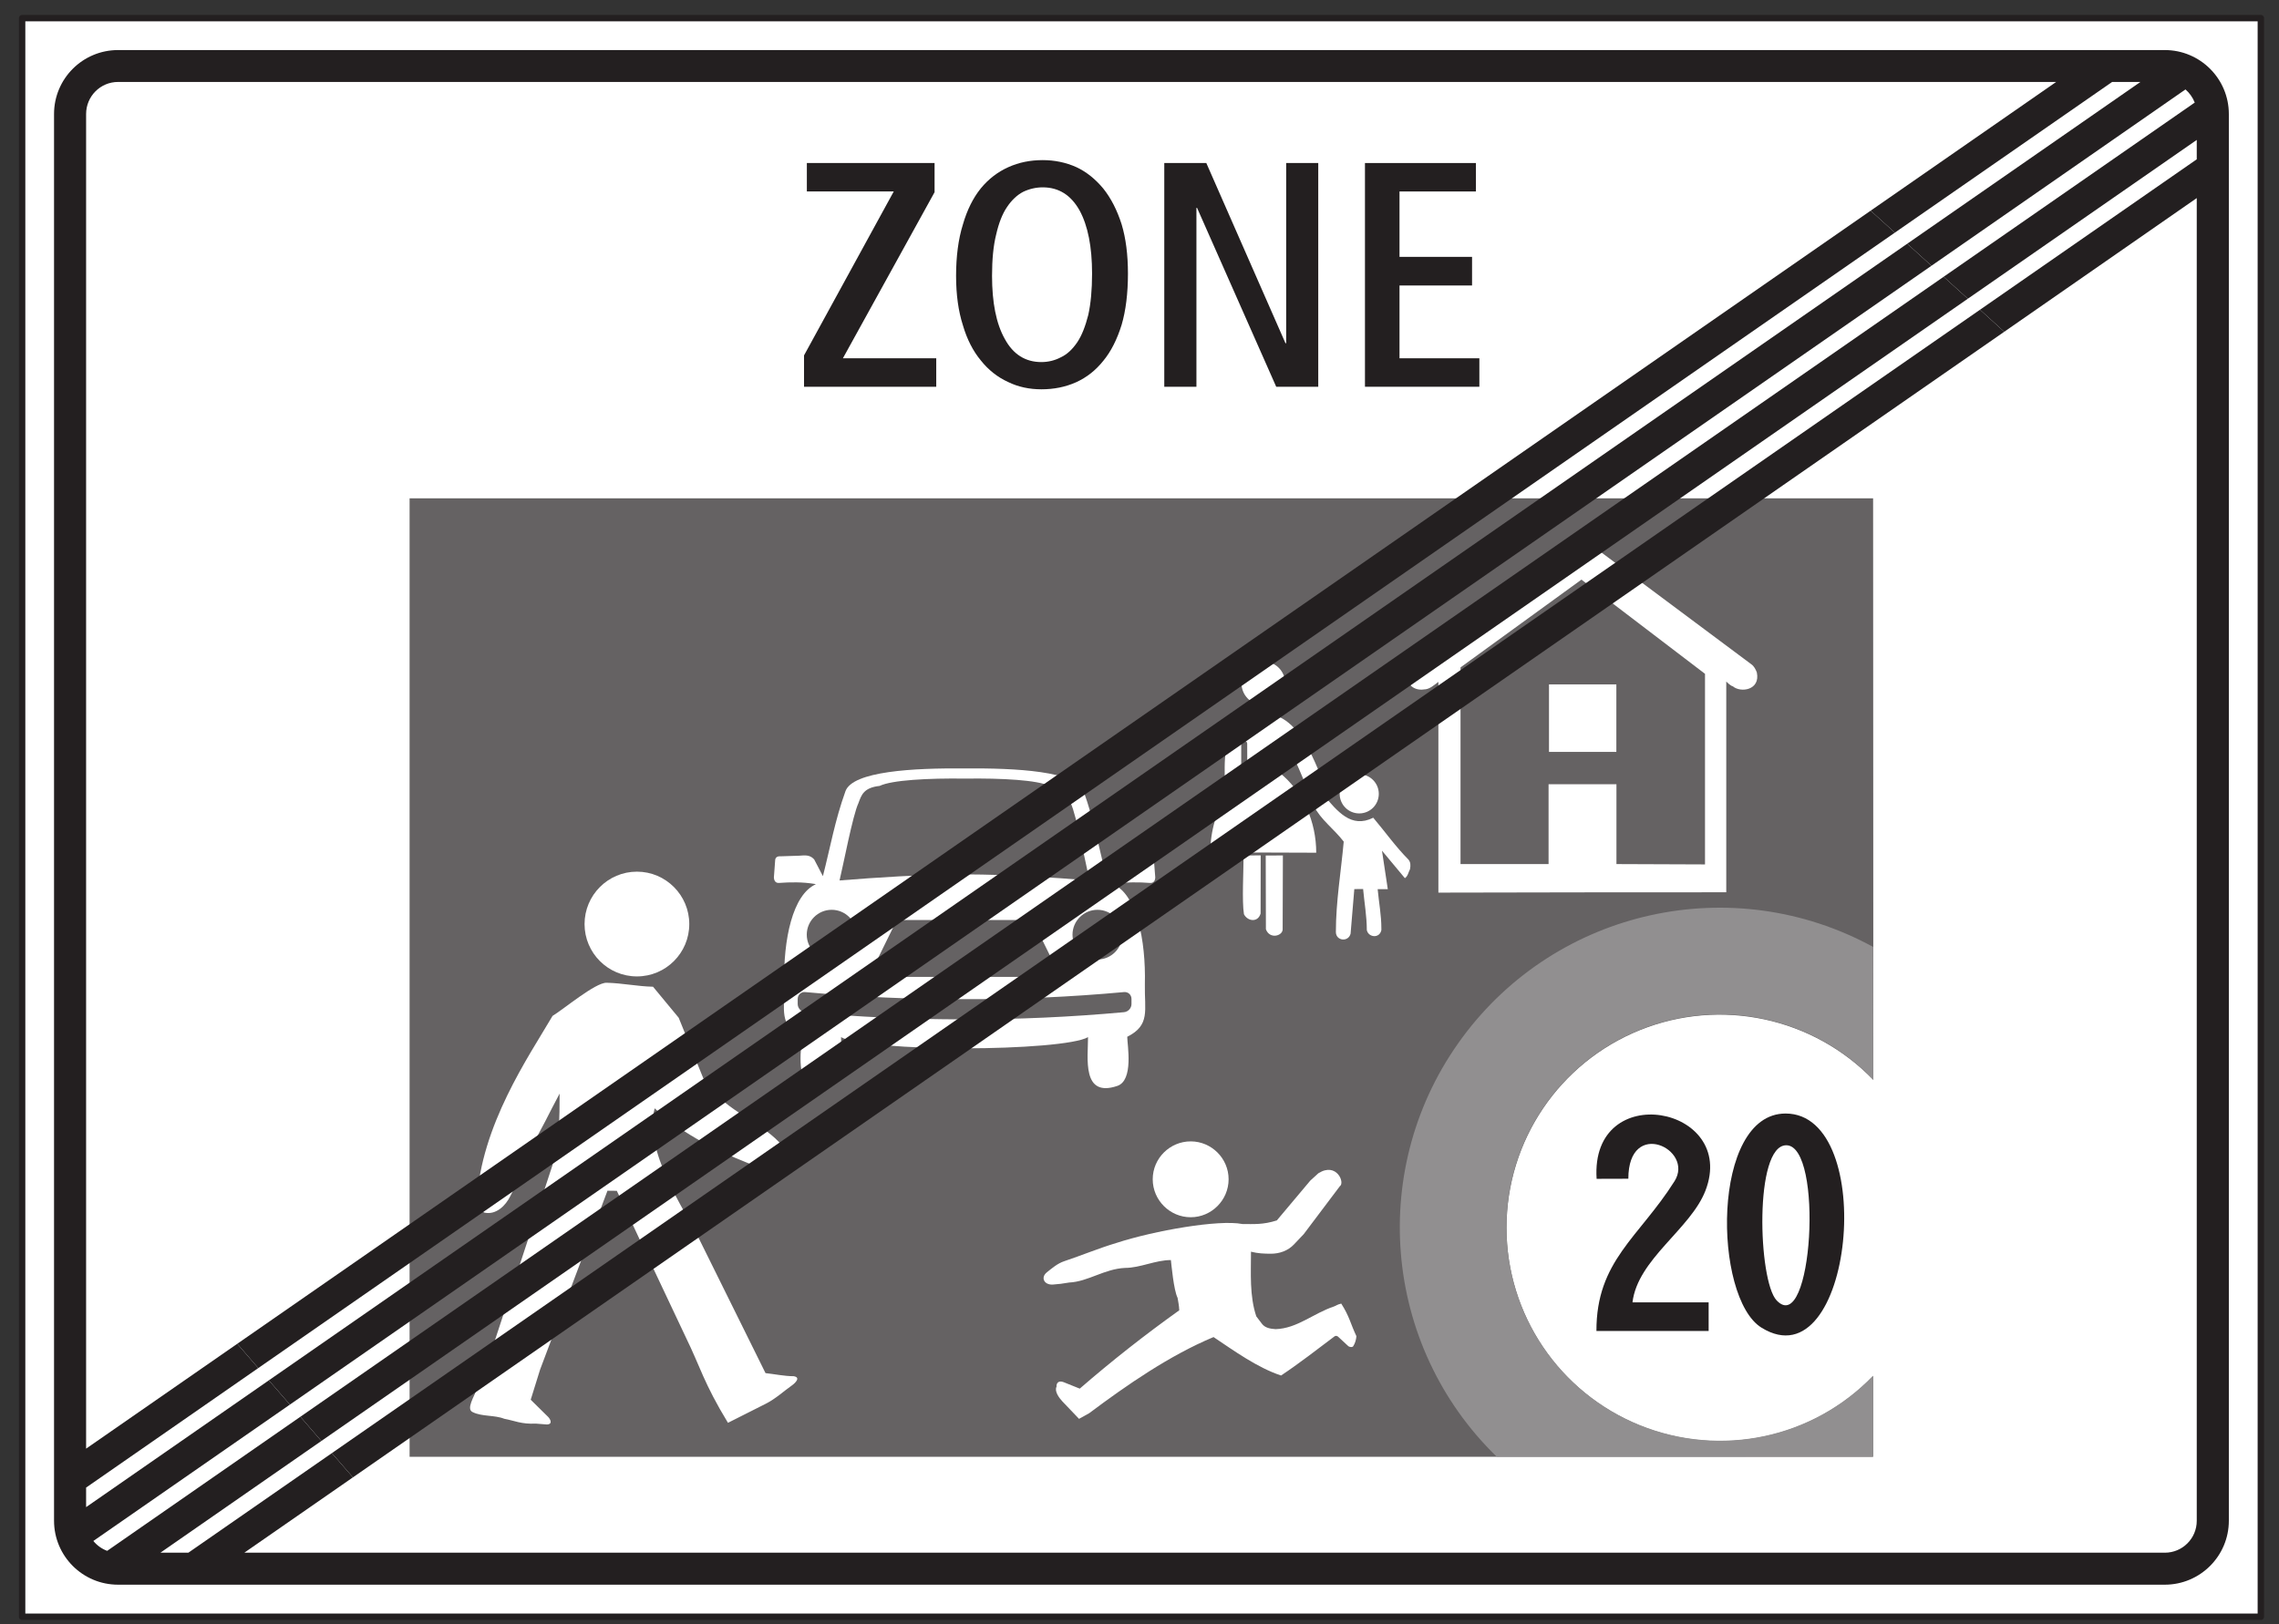 <?xml version="1.0" encoding="UTF-8"?>
<svg xmlns="http://www.w3.org/2000/svg" xmlns:xlink="http://www.w3.org/1999/xlink" width="101pt" height="72pt" viewBox="0 0 101 72" version="1.1">
<rect x="0" y="0" width="101" height="72" fill="#333333" stroke="none"/>
<g id="surface1">
<path style=" stroke:none;fill-rule:nonzero;fill:rgb(100%,100%,100%);fill-opacity:1;" d="M 100.195 71.672 L 0.98 71.672 L 0.98 0.805 L 100.195 0.805 L 100.195 71.672 "/>
<path style="fill:none;stroke-width:2.835;stroke-linecap:butt;stroke-linejoin:round;stroke:rgb(13.73%,12.16%,12.549%);stroke-opacity:1;stroke-miterlimit:4;" d="M 1001.953 3.281 L 9.805 3.281 L 9.805 711.953 L 1001.953 711.953 Z M 1001.953 3.281 " transform="matrix(0.1,0,0,-0.1,0,72)"/>
<path style=" stroke:none;fill-rule:nonzero;fill:rgb(13.73%,12.16%,12.549%);fill-opacity:1;" d="M 2.395 67.414 C 2.395 68.98 3.664 70.25 5.234 70.25 L 95.938 70.25 C 97.504 70.25 98.777 68.98 98.777 67.414 L 98.777 5.055 C 98.777 3.488 97.504 2.219 95.938 2.219 L 5.234 2.219 C 3.664 2.219 2.395 3.488 2.395 5.055 L 2.395 67.414 "/>
<path style=" stroke:none;fill-rule:nonzero;fill:rgb(100%,100%,100%);fill-opacity:1;" d="M 3.816 5.055 C 3.816 4.27 4.449 3.633 5.23 3.633 L 91.125 3.633 L 82.902 9.34 L 83.977 10.312 L 93.605 3.633 L 94.859 3.633 L 84.523 10.805 L 85.598 11.781 L 96.855 3.965 C 97.035 4.121 97.176 4.32 97.266 4.547 L 86.137 12.27 L 87.211 13.242 L 97.355 6.203 L 97.355 7.062 L 87.75 13.73 L 88.824 14.707 L 97.355 8.781 L 97.355 67.418 C 97.355 68.199 96.723 68.832 95.941 68.832 L 10.828 68.832 L 15.641 65.492 L 14.707 64.418 L 8.348 68.832 L 7.109 68.832 L 14.242 63.879 L 13.312 62.805 L 4.75 68.75 C 4.508 68.66 4.297 68.508 4.137 68.312 L 12.848 62.266 L 11.914 61.191 L 3.816 66.812 L 3.816 65.945 L 11.445 60.648 L 10.516 59.57 L 3.816 64.219 L 3.816 5.055 "/>
<path style=" stroke:none;fill-rule:nonzero;fill:rgb(39.677%,38.58%,38.852%);fill-opacity:1;" d="M 83.012 61 L 83.012 64.582 L 18.152 64.582 L 18.152 22.09 L 83.012 22.09 L 83.023 47.875 C 80.348 45.102 76.258 44.227 72.684 45.664 C 69.105 47.105 66.766 50.574 66.766 54.426 C 66.766 58.281 69.105 61.75 72.684 63.195 C 76.258 64.633 80.336 63.781 83.012 61 "/>
<path style=" stroke:none;fill-rule:nonzero;fill:rgb(100%,100%,100%);fill-opacity:1;" d="M 28.227 38.641 C 29.508 38.641 30.547 39.684 30.547 40.965 C 30.547 42.246 29.508 43.285 28.227 43.285 C 26.945 43.285 25.906 42.246 25.906 40.965 C 25.906 39.684 26.945 38.641 28.227 38.641 "/>
<path style=" stroke:none;fill-rule:nonzero;fill:rgb(100%,100%,100%);fill-opacity:1;" d="M 55.988 29.32 C 56.523 29.32 56.957 29.758 56.957 30.289 C 56.957 30.824 56.523 31.258 55.988 31.258 C 55.457 31.258 55.02 30.824 55.02 30.289 C 55.02 29.758 55.457 29.32 55.988 29.32 "/>
<path style=" stroke:none;fill-rule:nonzero;fill:rgb(100%,100%,100%);fill-opacity:1;" d="M 52.77 50.598 C 53.691 50.598 54.449 51.352 54.449 52.277 C 54.449 53.203 53.691 53.961 52.77 53.961 C 51.844 53.961 51.086 53.203 51.086 52.277 C 51.086 51.352 51.844 50.598 52.77 50.598 "/>
<path style=" stroke:none;fill-rule:nonzero;fill:rgb(100%,100%,100%);fill-opacity:1;" d="M 24.801 48.48 C 24.324 49.363 24.008 50.078 23.473 50.945 C 23.172 51.637 22.949 52.406 22.621 53.012 C 22.41 53.453 21.984 53.863 21.477 53.758 C 21.156 53.641 21.215 53.449 21.129 53.27 C 21.316 49.879 23.426 46.848 24.488 45.035 C 25.023 44.707 26.387 43.555 26.883 43.566 C 27.578 43.582 28.246 43.727 28.941 43.742 L 30.078 45.117 L 31.125 47.695 C 31.211 47.953 31.516 48.34 31.738 48.477 C 32.332 49.262 33.938 49.883 34.664 50.789 C 35.18 51.43 34.227 52.078 33.695 51.766 L 33.688 51.766 C 32.188 51.211 30.582 50.477 29.301 49.387 C 29.203 49.305 29.109 49.219 29.012 49.133 C 28.531 51.051 30.277 53.504 31.008 54.973 C 31.977 56.938 32.953 58.906 33.926 60.871 C 34.328 60.914 34.766 61.008 35.172 61.008 C 35.508 61.059 35.234 61.316 35.109 61.406 C 34.723 61.68 34.371 62.008 33.949 62.223 L 32.262 63.074 C 31.191 61.316 31.023 60.566 30.406 59.309 C 29.379 57.137 28.355 54.965 27.336 52.789 L 26.922 52.785 L 23.934 60.719 L 23.52 62.051 L 24.285 62.805 C 24.379 62.895 24.52 63.137 24.238 63.148 L 23.742 63.109 C 23.102 63.141 22.809 62.98 22.348 62.895 C 21.918 62.723 21.363 62.805 20.953 62.602 C 20.637 62.469 21.027 61.898 21.137 61.562 C 21.23 61.281 21.402 61.031 21.496 60.75 C 22.484 57.73 23.477 54.715 24.469 51.699 C 24.793 50.711 24.801 49.516 24.801 48.48 "/>
<path style=" stroke:none;fill-rule:nonzero;fill:rgb(100%,100%,100%);fill-opacity:1;" d="M 55.441 55.488 C 55.441 56.449 55.371 57.441 55.676 58.355 L 55.926 58.684 C 56.059 58.859 56.273 58.906 56.531 58.922 C 57.492 58.891 58.184 58.23 59.125 57.914 C 59.234 57.875 59.246 57.836 59.441 57.789 C 59.809 58.367 59.844 58.664 60.113 59.234 C 60.098 59.391 60.062 59.535 59.973 59.676 C 59.941 59.734 59.805 59.727 59.742 59.664 L 59.312 59.266 C 59.27 59.223 59.203 59.199 59.148 59.238 C 58.367 59.824 57.59 60.434 56.773 60.977 C 55.723 60.629 54.699 59.887 53.781 59.273 C 51.848 60.078 49.938 61.398 48.27 62.648 L 47.82 62.898 L 47.082 62.125 C 46.934 61.965 46.719 61.672 46.824 61.473 C 46.809 61.324 46.906 61.18 47.141 61.273 L 47.852 61.559 C 49.281 60.32 50.727 59.184 52.262 58.086 C 52.25 57.844 52.219 57.73 52.188 57.535 C 52.012 57.18 51.914 56.047 51.891 55.859 C 51.207 55.859 50.531 56.207 49.863 56.207 C 48.938 56.25 48.223 56.816 47.383 56.855 C 47.117 56.902 46.898 56.93 46.66 56.945 C 46.27 56.969 46.109 56.629 46.395 56.402 C 46.633 56.211 46.871 56.008 47.164 55.91 C 47.938 55.652 48.68 55.34 49.473 55.102 C 51.168 54.551 54.016 54.055 55.062 54.262 C 55.574 54.262 55.973 54.297 56.586 54.102 L 58.07 52.336 L 58.43 52.008 L 58.434 52.008 C 59.234 51.504 59.621 52.438 59.375 52.59 L 57.777 54.711 L 57.344 55.168 C 57.082 55.445 56.707 55.578 56.328 55.578 C 56.023 55.578 55.742 55.566 55.441 55.488 "/>
<path style=" stroke:none;fill-rule:nonzero;fill:rgb(100%,100%,100%);fill-opacity:1;" d="M 55.871 37.918 C 55.871 38.777 55.867 39.637 55.867 40.496 C 55.746 40.914 55.285 40.84 55.129 40.527 C 55.035 39.949 55.113 38.59 55.113 37.926 L 55.871 37.918 "/>
<path style=" stroke:none;fill-rule:nonzero;fill:rgb(100%,100%,100%);fill-opacity:1;" d="M 56.855 37.922 C 56.855 39.016 56.844 40.113 56.844 41.207 C 56.832 41.492 56.27 41.648 56.102 41.195 C 56.102 40.102 56.094 39.016 56.094 37.926 L 56.855 37.922 "/>
<path style=" stroke:none;fill-rule:nonzero;fill:rgb(100%,100%,100%);fill-opacity:1;" d="M 61.246 37.711 L 62.262 38.93 C 62.398 38.836 62.414 38.672 62.488 38.531 C 62.52 38.355 62.516 38.227 62.422 38.109 C 61.852 37.535 61.383 36.871 60.859 36.25 C 59.875 36.742 59.27 35.961 58.648 35.234 C 58.664 35.207 58.801 35.043 58.727 34.863 C 58.246 33.766 57.336 30.77 55.156 31.895 C 54.141 32.531 54.281 33.785 54.281 34.809 C 54.281 34.926 54.34 34.957 54.488 35.094 C 53.91 35.82 53.637 36.875 53.637 37.785 L 58.332 37.801 C 58.332 36.441 57.762 35.09 56.691 34.242 L 56.699 32.93 C 56.773 32.777 56.863 32.852 56.926 32.914 C 57.434 33.586 57.719 34.527 58.074 35.242 C 58.098 35.391 58.016 35.445 58.227 35.727 C 58.535 36.344 59.109 36.734 59.551 37.309 C 59.43 38.645 59.203 39.973 59.203 41.316 C 59.203 41.711 59.754 41.777 59.855 41.391 L 60.02 39.414 L 60.41 39.41 C 60.465 40.016 60.574 40.621 60.574 41.23 C 60.641 41.555 61.133 41.621 61.219 41.234 L 61.219 41.156 C 61.219 40.57 61.109 40 61.055 39.418 L 61.504 39.418 L 61.246 37.711 "/>
<path style=" stroke:none;fill-rule:nonzero;fill:rgb(100%,100%,100%);fill-opacity:1;" d="M 76.504 30.211 L 76.504 39.555 C 72.25 39.555 68 39.559 63.746 39.57 L 63.746 30.227 C 63.57 30.359 63.355 30.562 63.113 30.562 C 62.602 30.645 62.176 30.227 62.465 29.656 C 62.488 29.59 62.578 29.508 62.633 29.465 C 65.125 27.598 67.621 25.727 70.117 23.855 C 72.617 25.723 75.117 27.586 77.617 29.449 C 77.738 29.535 77.809 29.676 77.859 29.809 C 78.023 30.602 77.137 30.719 76.797 30.426 C 76.699 30.402 76.574 30.281 76.504 30.211 "/>
<path style=" stroke:none;fill-rule:nonzero;fill:rgb(100%,100%,100%);fill-opacity:1;" d="M 60.238 34.324 C 60.719 34.324 61.105 34.715 61.105 35.191 C 61.105 35.672 60.719 36.059 60.238 36.059 C 59.758 36.059 59.371 35.672 59.371 35.191 C 59.371 34.715 59.758 34.324 60.238 34.324 "/>
<path style=" stroke:none;fill-rule:nonzero;fill:rgb(100%,100%,100%);fill-opacity:1;" d="M 42.75 46.473 C 45.203 46.473 47.68 46.293 48.219 45.977 C 48.219 46.91 47.938 48.668 49.512 48.141 C 50.254 47.895 49.957 46.32 49.957 45.961 C 50.992 45.441 50.715 44.789 50.738 43.633 C 50.785 41.645 50.367 39.66 49.34 39.199 L 49.371 39.188 C 49.918 39.094 50.484 39.105 50.969 39.141 C 51.09 39.148 51.188 39.086 51.199 38.902 L 51.141 38.156 C 51.141 38.004 51.035 37.953 50.918 37.961 L 50.082 37.934 C 49.793 37.91 49.594 37.895 49.414 38.098 L 49.023 38.84 C 48.684 37.512 48.496 36.395 48.023 35.074 C 47.707 34.188 45.016 34.043 42.75 34.066 C 40.484 34.043 37.789 34.188 37.469 35.074 C 36.996 36.395 36.809 37.512 36.469 38.84 L 36.082 38.098 C 35.898 37.895 35.699 37.91 35.414 37.934 L 34.578 37.961 C 34.457 37.953 34.352 38.004 34.352 38.156 L 34.297 38.902 C 34.309 39.086 34.406 39.148 34.523 39.141 C 35.008 39.105 35.578 39.094 36.121 39.188 L 36.156 39.199 C 35.125 39.66 34.711 41.645 34.754 43.633 C 34.781 44.789 34.504 45.441 35.535 45.961 C 35.535 46.32 35.242 47.895 35.98 48.141 C 37.559 48.668 37.273 46.91 37.273 45.977 C 37.816 46.293 40.297 46.473 42.75 46.473 "/>
<path style=" stroke:none;fill-rule:nonzero;fill:rgb(39.677%,38.58%,38.852%);fill-opacity:1;" d="M 75.562 38.32 L 71.637 38.305 L 71.637 34.766 L 68.629 34.766 L 68.629 38.305 L 64.727 38.305 L 64.727 29.586 L 70.086 25.695 L 75.562 29.871 L 75.562 38.32 "/>
<path style=" stroke:none;fill-rule:nonzero;fill:rgb(39.677%,38.58%,38.852%);fill-opacity:1;" d="M 55.008 34.48 C 55.008 33.977 55.008 33.473 55.008 32.969 C 55.023 32.801 55.273 32.797 55.273 32.973 C 55.273 33.398 55.277 33.824 55.277 34.254 C 55.156 34.355 55.148 34.246 55.008 34.48 "/>
<path style=" stroke:none;fill-rule:nonzero;fill:rgb(39.677%,38.58%,38.852%);fill-opacity:1;" d="M 42.746 45.188 C 40.395 45.191 38.039 45.086 35.688 44.871 C 35.504 44.855 35.352 44.695 35.352 44.508 L 35.352 44.285 C 35.352 44.098 35.504 43.961 35.688 43.98 C 38.039 44.195 40.398 44.301 42.75 44.293 C 45.102 44.301 47.457 44.195 49.809 43.98 C 49.996 43.961 50.145 44.098 50.145 44.285 L 50.145 44.508 C 50.145 44.695 49.996 44.855 49.809 44.871 C 47.457 45.086 45.102 45.191 42.746 45.188 "/>
<path style=" stroke:none;fill-rule:nonzero;fill:rgb(39.677%,38.58%,38.852%);fill-opacity:1;" d="M 42.746 43.305 L 39.09 43.305 C 38.805 43.305 38.605 43.094 38.703 42.902 L 39.645 40.984 C 39.699 40.863 39.855 40.785 40.027 40.785 L 45.469 40.785 C 45.645 40.785 45.801 40.863 45.855 40.984 L 46.797 42.902 C 46.895 43.094 46.695 43.305 46.41 43.305 L 42.746 43.305 "/>
<path style=" stroke:none;fill-rule:nonzero;fill:rgb(39.677%,38.58%,38.852%);fill-opacity:1;" d="M 48.637 40.332 C 49.242 40.332 49.738 40.828 49.738 41.434 C 49.738 42.043 49.242 42.535 48.637 42.535 C 48.027 42.535 47.531 42.043 47.531 41.434 C 47.531 40.828 48.027 40.332 48.637 40.332 "/>
<path style=" stroke:none;fill-rule:nonzero;fill:rgb(39.677%,38.58%,38.852%);fill-opacity:1;" d="M 36.859 40.332 C 36.25 40.332 35.754 40.828 35.754 41.434 C 35.754 42.043 36.25 42.535 36.859 42.535 C 37.465 42.535 37.961 42.043 37.961 41.434 C 37.961 40.828 37.465 40.332 36.859 40.332 "/>
<path style=" stroke:none;fill-rule:nonzero;fill:rgb(39.677%,38.58%,38.852%);fill-opacity:1;" d="M 42.773 38.762 C 44.828 38.77 46.617 38.898 48.289 39.031 C 48.125 38.363 47.711 36.145 47.453 35.605 C 47.32 35.246 47.227 34.918 46.512 34.84 C 45.98 34.582 44.41 34.492 42.773 34.516 C 41.137 34.492 39.516 34.582 38.984 34.84 C 38.27 34.918 38.176 35.246 38.043 35.605 C 37.789 36.145 37.371 38.363 37.207 39.031 C 38.883 38.898 40.719 38.77 42.773 38.762 "/>
<path style=" stroke:none;fill-rule:nonzero;fill:rgb(13.73%,12.16%,12.549%);fill-opacity:1;" d="M 72.348 57.734 L 75.723 57.734 L 75.723 59.004 L 70.75 59.004 C 70.742 55.891 72.641 54.855 74.211 52.363 C 75.102 50.945 72.164 49.539 72.164 52.254 L 70.758 52.258 C 70.469 47.805 77.027 49.027 75.582 52.781 C 74.922 54.488 72.578 55.816 72.348 57.734 "/>
<path style=" stroke:none;fill-rule:nonzero;fill:rgb(13.73%,12.16%,12.549%);fill-opacity:1;" d="M 79.133 49.363 C 83.273 49.363 82.129 61.359 78.07 58.859 C 75.918 57.539 75.82 49.363 79.133 49.363 "/>
<path style=" stroke:none;fill-rule:nonzero;fill:rgb(100%,100%,100%);fill-opacity:1;" d="M 68.648 33.332 L 71.633 33.332 L 71.633 30.34 L 68.648 30.34 Z M 68.648 33.332 "/>
<path style=" stroke:none;fill-rule:nonzero;fill:rgb(56.865%,56.079%,56.274%);fill-opacity:1;" d="M 83.016 41.98 L 83.02 47.859 C 80.344 45.086 76.254 44.211 72.68 45.652 C 69.102 47.09 66.762 50.562 66.762 54.414 C 66.762 58.27 69.102 61.734 72.68 63.18 C 76.254 64.617 80.332 63.766 83.008 60.988 L 83.008 64.57 L 66.328 64.574 C 61.246 59.629 60.598 51.691 64.809 45.992 C 69.023 40.289 76.797 38.578 83.016 41.98 "/>
<path style=" stroke:none;fill-rule:nonzero;fill:rgb(100%,100%,100%);fill-opacity:1;" d="M 79.164 50.77 C 80.832 50.77 80.324 59.328 78.734 57.645 C 77.918 56.777 77.73 50.77 79.164 50.77 "/>
<path style=" stroke:none;fill-rule:nonzero;fill:rgb(13.73%,12.16%,12.549%);fill-opacity:1;" d="M 14.707 64.418 L 87.75 13.73 L 88.824 14.707 L 15.641 65.492 L 14.707 64.418 "/>
<path style=" stroke:none;fill-rule:nonzero;fill:rgb(13.73%,12.16%,12.549%);fill-opacity:1;" d="M 13.312 62.805 L 86.137 12.27 L 87.211 13.242 L 14.242 63.879 L 13.312 62.805 "/>
<path style=" stroke:none;fill-rule:nonzero;fill:rgb(13.73%,12.16%,12.549%);fill-opacity:1;" d="M 11.914 61.191 L 84.523 10.805 L 85.598 11.781 L 12.848 62.266 L 11.914 61.191 "/>
<path style=" stroke:none;fill-rule:nonzero;fill:rgb(13.73%,12.16%,12.549%);fill-opacity:1;" d="M 10.516 59.57 L 82.902 9.34 L 83.977 10.312 L 11.445 60.648 L 10.516 59.57 "/>
<path style=" stroke:none;fill-rule:nonzero;fill:rgb(13.73%,12.16%,12.549%);fill-opacity:1;" d="M 35.633 17.145 L 35.633 15.754 L 39.609 8.488 L 35.758 8.488 L 35.758 7.227 L 41.418 7.227 L 41.418 8.52 L 37.355 15.883 L 41.492 15.883 L 41.492 17.145 L 35.633 17.145 "/>
<path style=" stroke:none;fill-rule:nonzero;fill:rgb(13.73%,12.16%,12.549%);fill-opacity:1;" d="M 43.469 15.98 C 43.809 16.406 44.207 16.719 44.676 16.934 C 45.129 17.156 45.629 17.258 46.152 17.258 C 46.707 17.258 47.219 17.156 47.691 16.945 C 48.156 16.734 48.555 16.422 48.895 15.996 C 49.238 15.582 49.508 15.043 49.707 14.402 C 49.895 13.766 49.988 12.996 49.988 12.129 C 49.988 11.289 49.895 10.562 49.707 9.941 C 49.508 9.316 49.238 8.789 48.895 8.359 C 48.555 7.949 48.156 7.621 47.703 7.41 C 47.23 7.199 46.734 7.098 46.211 7.098 C 45.656 7.098 45.16 7.199 44.688 7.41 C 44.219 7.621 43.809 7.934 43.469 8.348 C 43.125 8.773 42.855 9.316 42.672 9.957 C 42.473 10.594 42.371 11.363 42.371 12.227 C 42.371 13.066 42.473 13.793 42.672 14.414 C 42.855 15.043 43.125 15.566 43.469 15.98 "/>
<path style=" stroke:none;fill-rule:nonzero;fill:rgb(13.73%,12.16%,12.549%);fill-opacity:1;" d="M 51.598 17.145 L 53.023 17.145 L 53.023 9.215 L 53.051 9.215 L 56.559 17.145 L 58.422 17.145 L 58.422 7.227 L 57 7.227 L 57 15.215 L 56.969 15.215 L 53.461 7.227 L 51.598 7.227 L 51.598 17.145 "/>
<path style=" stroke:none;fill-rule:nonzero;fill:rgb(13.73%,12.16%,12.549%);fill-opacity:1;" d="M 60.492 17.145 L 65.562 17.145 L 65.562 15.883 L 62.023 15.883 L 62.023 12.656 L 65.238 12.656 L 65.238 11.387 L 62.023 11.387 L 62.023 8.488 L 65.41 8.488 L 65.41 7.227 L 60.492 7.227 L 60.492 17.145 "/>
<path style=" stroke:none;fill-rule:nonzero;fill:rgb(100%,100%,100%);fill-opacity:1;" d="M 44.531 15.027 C 44.902 15.711 45.445 16.051 46.152 16.051 C 46.453 16.051 46.75 15.98 47.02 15.836 C 47.289 15.711 47.531 15.484 47.742 15.172 C 47.945 14.871 48.102 14.461 48.23 13.961 C 48.34 13.465 48.398 12.852 48.398 12.129 C 48.398 10.949 48.215 10.008 47.844 9.328 C 47.461 8.645 46.918 8.305 46.211 8.305 C 45.91 8.305 45.613 8.375 45.344 8.504 C 45.074 8.645 44.832 8.875 44.633 9.172 C 44.418 9.484 44.262 9.898 44.148 10.395 C 44.023 10.891 43.965 11.504 43.965 12.227 C 43.965 13.406 44.148 14.348 44.531 15.027 "/>
</g>
</svg>
